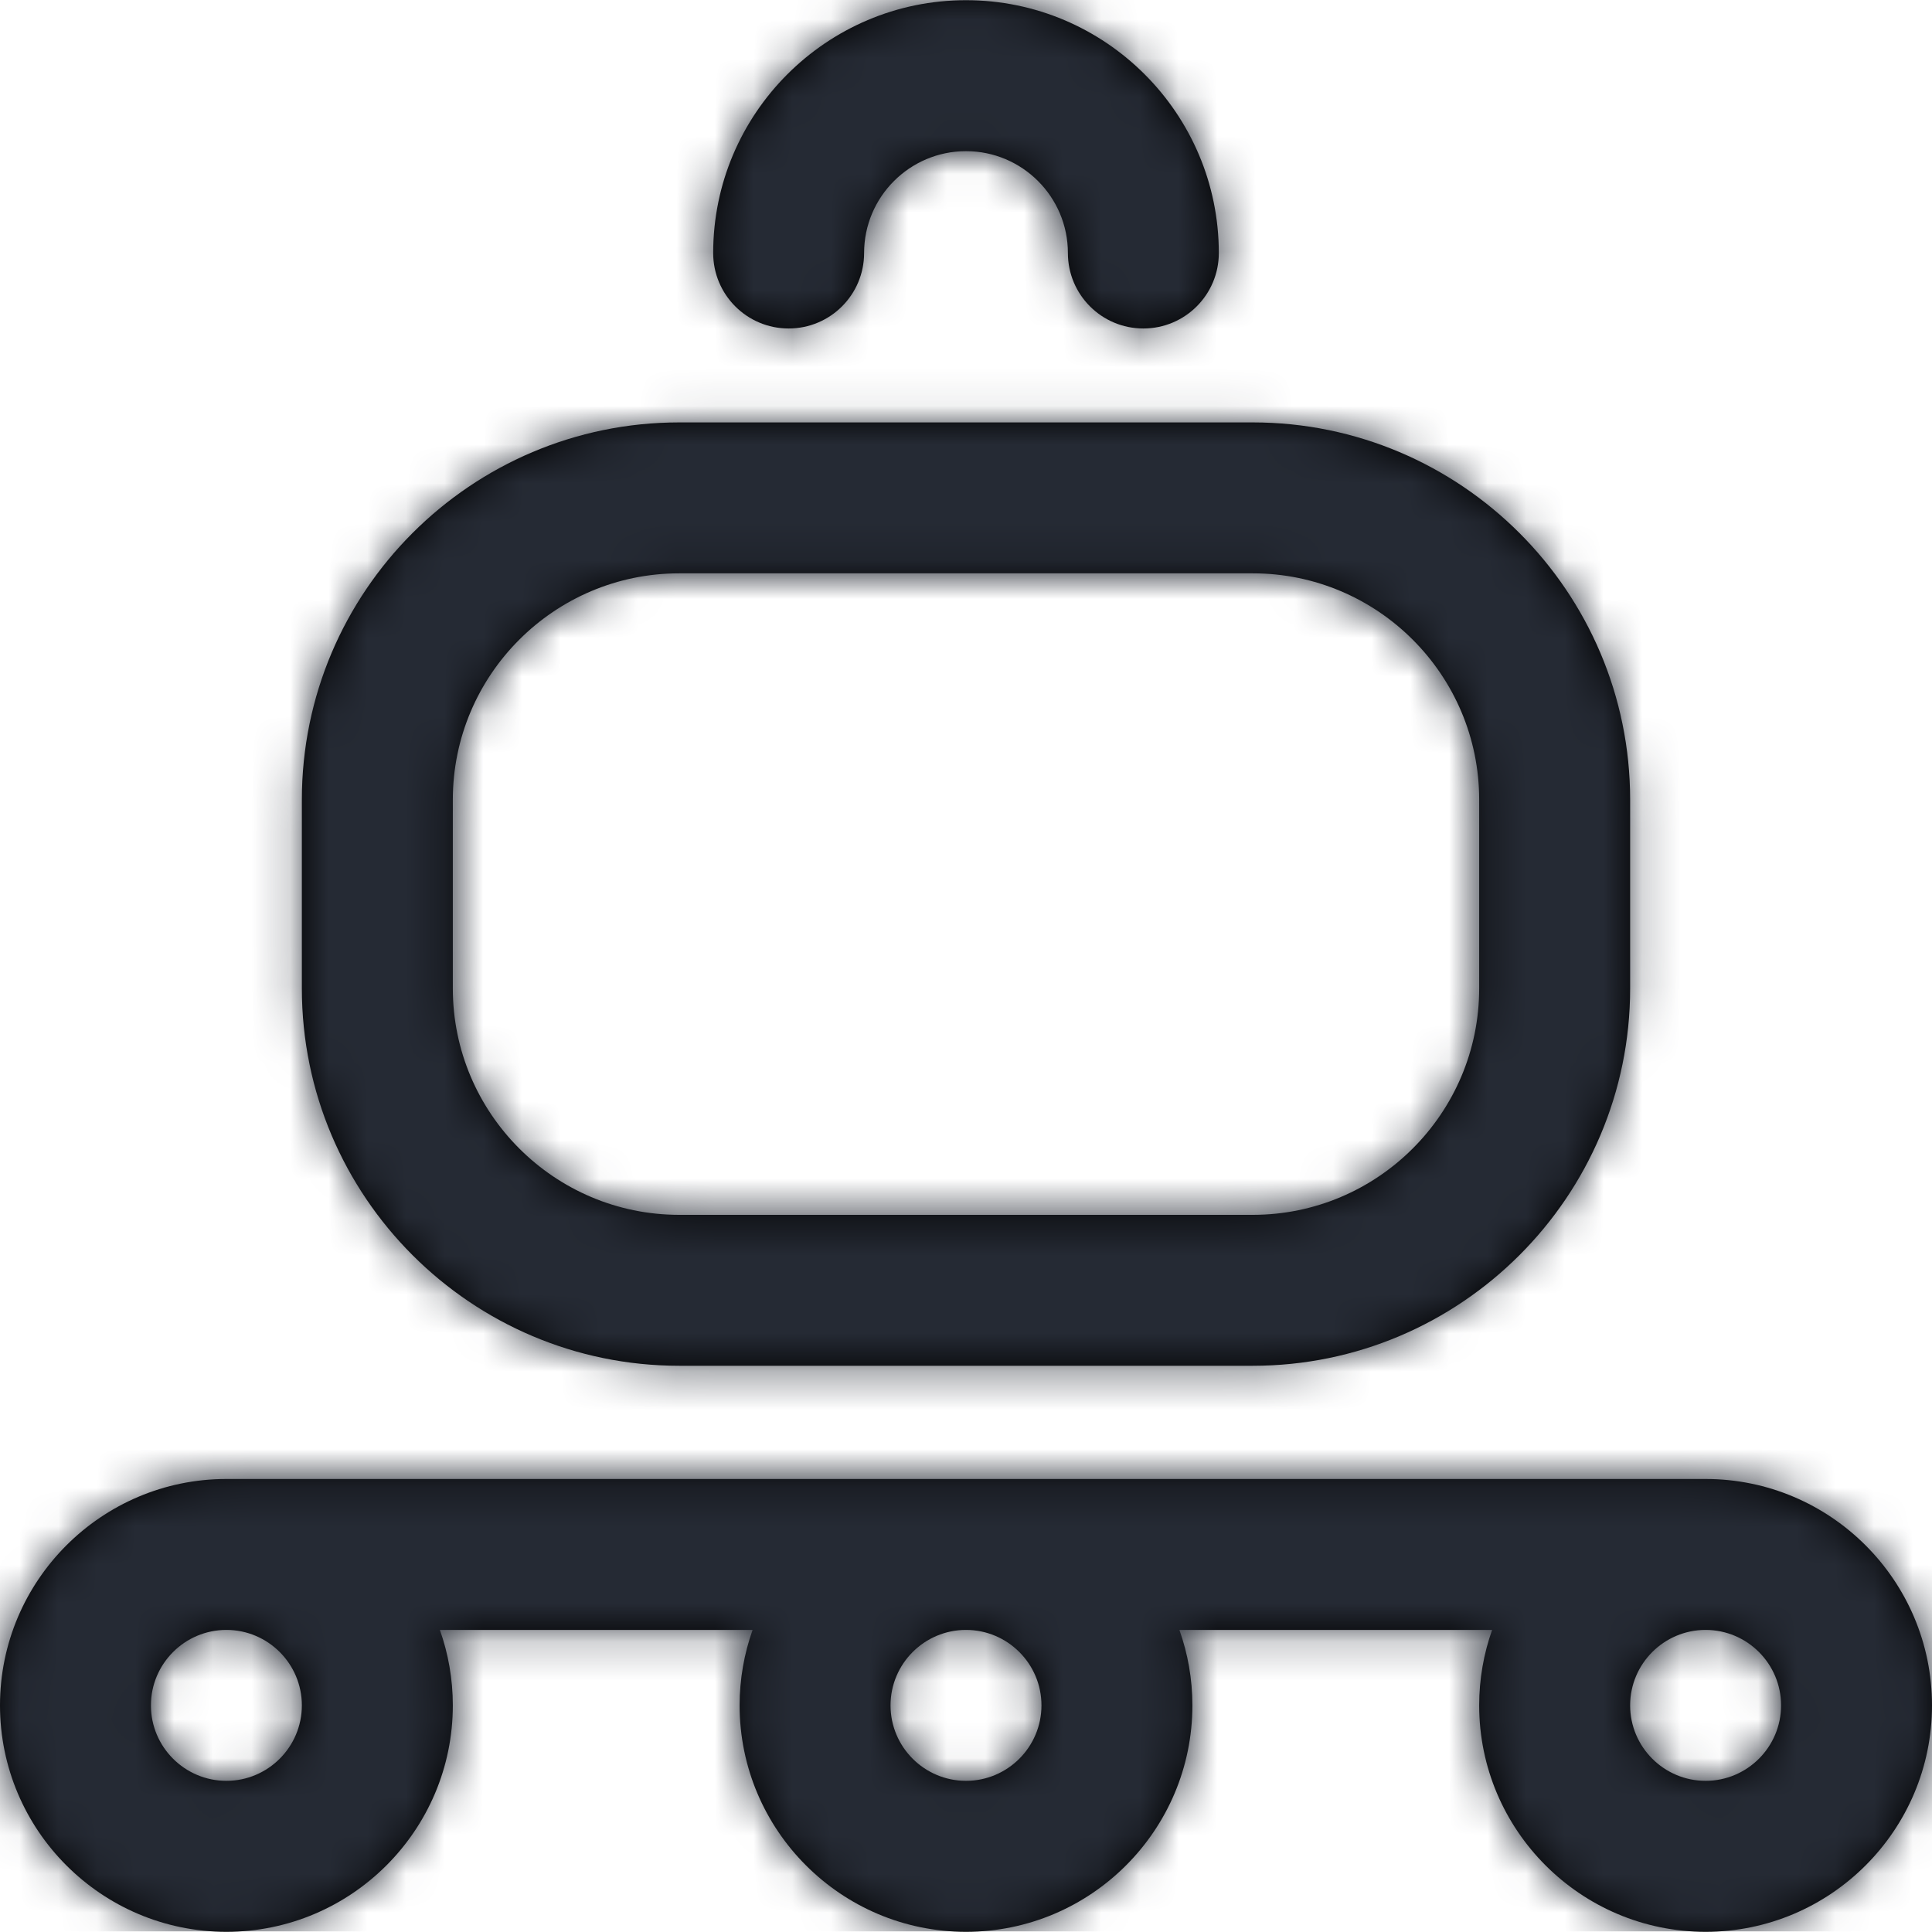 <?xml version="1.0" encoding="UTF-8"?>
<svg width="50px" height="50px" viewBox="0 0 50 50" version="1.1" xmlns="http://www.w3.org/2000/svg" xmlns:xlink="http://www.w3.org/1999/xlink">
    <title>Icons/Solutions/Travel App</title>
    <defs>
        <path d="M44.141,38.276 C47.371,38.276 50,40.904 50,44.135 C50,47.366 47.371,49.995 44.141,49.995 C40.91,49.995 38.281,47.366 38.281,44.135 C38.281,43.451 38.399,42.793 38.616,42.182 L38.616,42.182 L30.523,42.182 C30.74,42.793 30.859,43.45 30.859,44.135 C30.859,47.366 28.231,49.995 25,49.995 C21.769,49.995 19.141,47.366 19.141,44.135 C19.141,43.45 19.26,42.793 19.477,42.182 L19.477,42.182 L11.384,42.182 C11.601,42.793 11.719,43.451 11.719,44.135 C11.719,47.366 9.09,49.995 5.859,49.995 C2.629,49.995 0,47.366 0,44.135 C0,40.904 2.629,38.276 5.859,38.276 L5.859,38.276 Z M5.859,42.182 C4.782,42.182 3.906,43.058 3.906,44.135 C3.906,45.212 4.782,46.088 5.859,46.088 C6.936,46.088 7.812,45.212 7.812,44.135 C7.812,43.058 6.936,42.182 5.859,42.182 Z M25,42.182 C23.923,42.182 23.047,43.058 23.047,44.135 C23.047,45.212 23.923,46.088 25,46.088 C26.077,46.088 26.953,45.212 26.953,44.135 C26.953,43.058 26.077,42.182 25,42.182 Z M44.141,42.182 C43.064,42.182 42.188,43.058 42.188,44.135 C42.188,45.212 43.064,46.088 44.141,46.088 C45.218,46.088 46.094,45.212 46.094,44.135 C46.094,43.058 45.218,42.182 44.141,42.182 Z M32.422,10.932 C37.807,10.932 42.188,15.313 42.188,20.698 L42.188,20.698 L42.188,25.58 C42.188,30.965 37.807,35.346 32.422,35.346 L32.422,35.346 L17.578,35.346 C12.193,35.346 7.812,30.965 7.812,25.58 L7.812,25.58 L7.812,20.698 C7.812,15.313 12.193,10.932 17.578,10.932 L17.578,10.932 Z M32.422,14.838 L17.578,14.838 C14.347,14.838 11.719,17.467 11.719,20.698 L11.719,20.698 L11.719,25.58 C11.719,28.811 14.347,31.44 17.578,31.44 L17.578,31.44 L32.422,31.44 C35.653,31.44 38.281,28.811 38.281,25.58 L38.281,25.58 L38.281,20.698 C38.281,17.467 35.653,14.838 32.422,14.838 L32.422,14.838 Z M25,0.005 C28.608,0.005 31.543,2.941 31.543,6.548 C31.543,7.627 30.669,8.501 29.59,8.501 C28.511,8.501 27.637,7.627 27.637,6.548 C27.637,5.094 26.454,3.912 25,3.912 C23.546,3.912 22.363,5.094 22.363,6.548 C22.363,7.627 21.489,8.501 20.41,8.501 C19.331,8.501 18.457,7.627 18.457,6.548 C18.457,2.941 21.392,0.005 25,0.005 Z" id="path-1"></path>
    </defs>
    <g id="Icons/Solutions/Travel-App" stroke="none" stroke-width="1" fill="none" fill-rule="evenodd">
        <mask id="mask-2" fill="white">
            <use xlink:href="#path-1"></use>
        </mask>
        <use id="Combined-Shape" fill="#000000" fill-rule="nonzero" xlink:href="#path-1"></use>
        <rect id="Icon-Color" fill="#252A34" mask="url(#mask-2)" x="0" y="0" width="50" height="49.984"></rect>
    </g>
</svg>